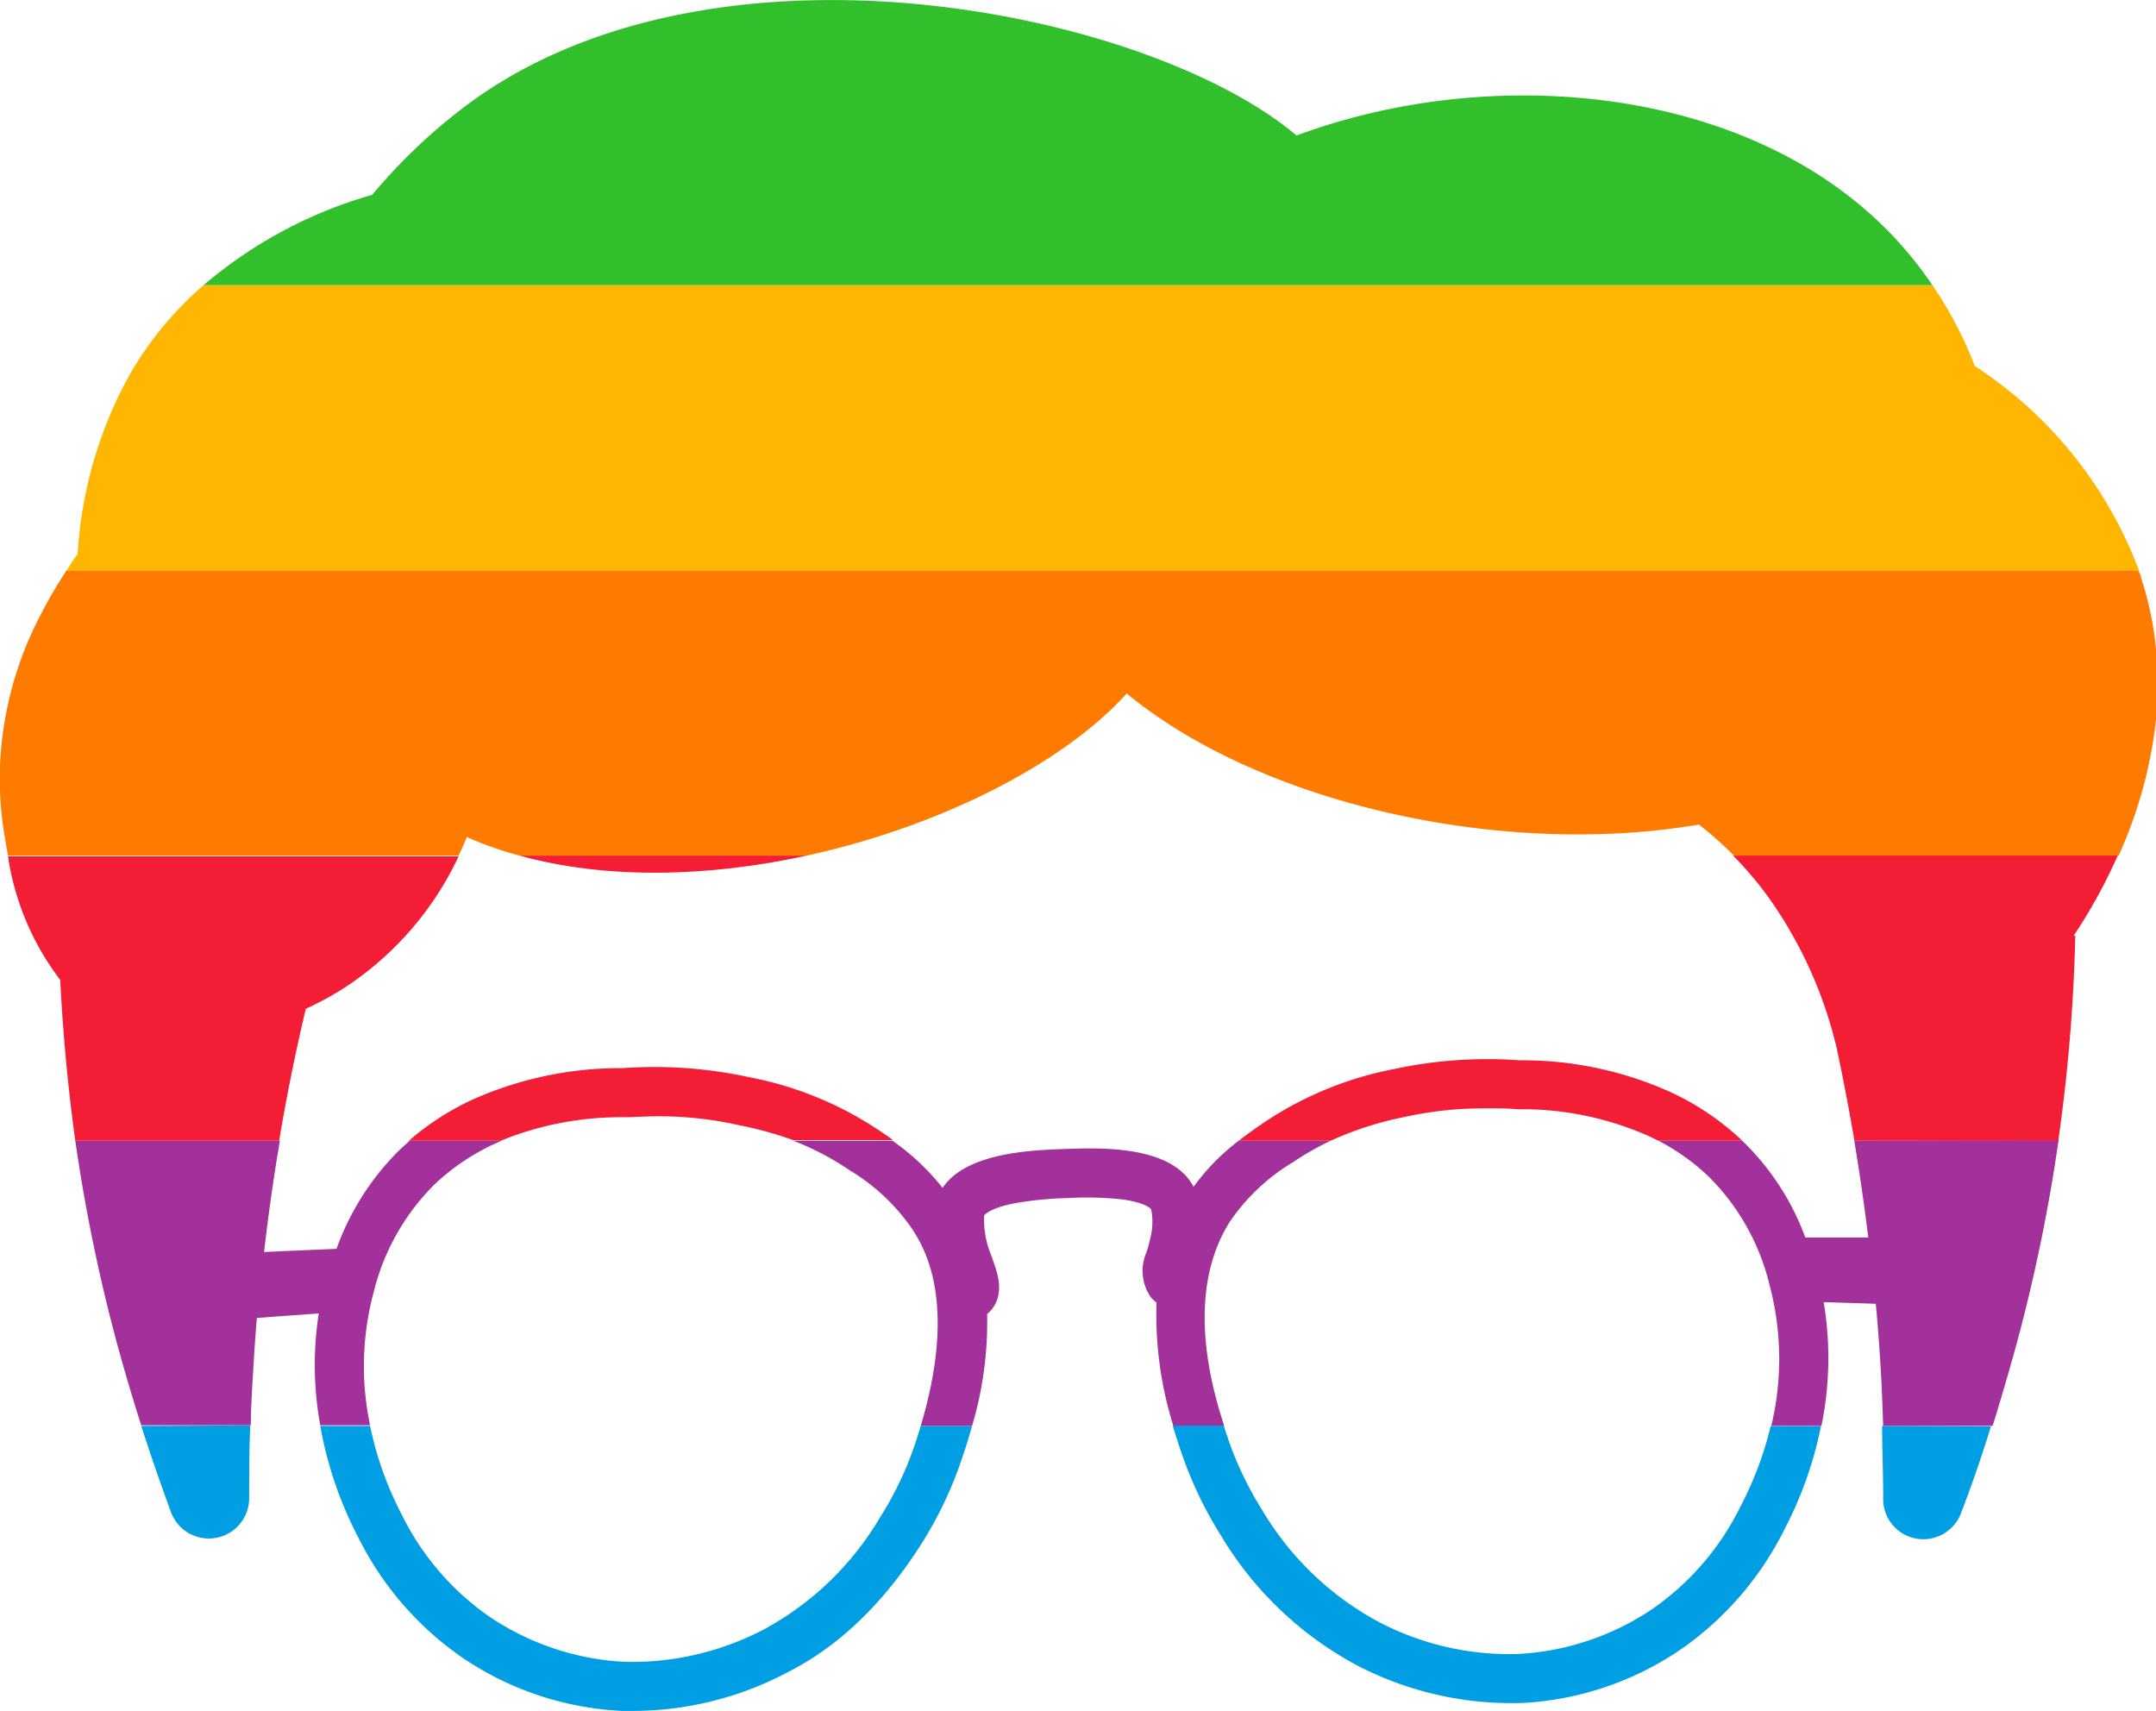 <svg xmlns="http://www.w3.org/2000/svg" viewBox="0 0 143.19 113.64"><defs><style>.cls-1{fill:#009ee2;}.cls-2{fill:#a3319c;}.cls-2,.cls-3{isolation:isolate;}.cls-3{fill:#f31e35;}.cls-4{fill:#ff7b00;}.cls-5{fill:#ffb600;}.cls-6{fill:#32bf2c;}</style></defs><g id="Capa_2" data-name="Capa 2"><g id="Layer_1" data-name="Layer 1"><path class="cls-1" d="M81.1,102a23.35,23.35,0,0,0,9,8.59,22.2,22.2,0,0,0,10.09,2.52l.78,0a20.58,20.58,0,0,0,10.84-3.69,21.21,21.21,0,0,0,6.71-7.86,25.56,25.56,0,0,0,2.42-6.85H117.6a23.08,23.08,0,0,1-2,5.33h0a17.89,17.89,0,0,1-5.7,6.71,17.56,17.56,0,0,1-9.12,3.1,18.69,18.69,0,0,1-9.21-2.13,20,20,0,0,1-7.75-7.44,22.68,22.68,0,0,1-2.35-5c-.06-.17-.13-.38-.2-.62H77.88c.2.67.39,1.24.53,1.66A26.15,26.15,0,0,0,81.1,102Z"/><path class="cls-1" d="M9.38,94.7q.94,2.92,2,5.79a2.68,2.68,0,0,0,5.17-1c0-1.57,0-3.18.07-4.82Z"/><path class="cls-1" d="M125,94.7c0,1.64.08,3.25.07,4.82a2.67,2.67,0,0,0,5.16,1q1.1-2.86,2-5.79Z"/><path class="cls-1" d="M61.19,102.54a25.91,25.91,0,0,0,2.69-5.65c.18-.53.43-1.28.68-2.19H61.15c-.11.38-.23.76-.36,1.15a22.39,22.39,0,0,1-2.35,4.94,20,20,0,0,1-7.75,7.45,18.91,18.91,0,0,1-9.21,2.13,17.64,17.64,0,0,1-9.12-3.1,17.83,17.83,0,0,1-5.7-6.72,22.53,22.53,0,0,1-2.08-5.85H21.27a25.76,25.76,0,0,0,2.51,7.38,21.21,21.21,0,0,0,6.71,7.86,20.58,20.58,0,0,0,10.84,3.69h.78a22,22,0,0,0,10.09-2.51C53.65,110.37,57.5,108.36,61.19,102.54Z"/><path class="cls-2" d="M123.15,75.76c.34,2.06.66,4.21.93,6.43H119.9a17.1,17.1,0,0,0-4.13-6.37l-.06-.06h-5.57a14.5,14.5,0,0,1,3.36,2.4,15.16,15.16,0,0,1,4,7.09,19.09,19.09,0,0,1,.14,9.45h3.33a22.41,22.41,0,0,0,.15-8.22l3.46.11c.14,1.49.25,3,.34,4.56.07,1.21.11,2.39.15,3.55h7.27Q133.21,91.9,134,89a113.68,113.68,0,0,0,2.72-13.28Z"/><path class="cls-2" d="M81.71,81.09a13.53,13.53,0,0,1,4.19-3.92,18.81,18.81,0,0,1,2.48-1.41H82.27a14.7,14.7,0,0,0-3,3.06c-1.45-2.78-6.23-2.59-8.56-2.51s-6.54.26-8.11,2.58a15.69,15.69,0,0,0-3.33-3.13H52.68a18,18,0,0,1,3.71,1.94,13.41,13.41,0,0,1,4.19,3.92c.77,1.2,3.05,4.78.57,13.08h3.41a24.22,24.22,0,0,0,1-7.43,3.07,3.07,0,0,0,.26-.25c.92-1.09.44-2.43.13-3.31l-.12-.34a6.2,6.2,0,0,1-.47-2.64s.28-.47,2-.81a23.46,23.46,0,0,1,3.55-.35,22.14,22.14,0,0,1,3.64.09c1.41.2,1.87.56,1.91.68a4.34,4.34,0,0,1-.09,2c-.06.27-.13.54-.21.79a3.1,3.1,0,0,0,.25,3,2.4,2.4,0,0,0,.4.38,24.75,24.75,0,0,0,1.11,8.17H81.3C80.42,92,78.7,85.79,81.71,81.09Z"/><path class="cls-2" d="M24.83,85.77a15.19,15.19,0,0,1,4-7.08,14.8,14.8,0,0,1,4.08-2.75l.4-.18h-6.1l-.65.59a17.51,17.51,0,0,0-4.21,6.59l-4.81.21c.28-2.47.63-4.94,1.05-7.39H5A113.65,113.65,0,0,0,7.71,89q.77,2.85,1.67,5.66h7.28c0-1.16.08-2.34.15-3.55s.15-2.4.25-3.58l4.11-.3a22.37,22.37,0,0,0,.1,7.43h3.31A18.94,18.94,0,0,1,24.83,85.77Z"/><path class="cls-3" d="M115.1,56.82a24.14,24.14,0,0,1,2.19,2.55A28.5,28.5,0,0,1,122,69.69q.62,2.91,1.16,6.07H136.7a114.75,114.75,0,0,0,1.13-13.61l-.11,0a35.73,35.73,0,0,0,2.94-5.35Z"/><path class="cls-3" d="M53.6,56.82H34.49C40.36,58.45,47.16,58.23,53.6,56.82Z"/><path class="cls-3" d="M20.31,67a22.86,22.86,0,0,0,2.29-1.22,21.11,21.11,0,0,0,7.86-8.91H.53A17.84,17.84,0,0,0,4,65.08q.27,5.37,1,10.68H18.54Q19.28,71.34,20.31,67Z"/><path class="cls-3" d="M49.75,71.54a29.55,29.55,0,0,0-8.39-.6A24.1,24.1,0,0,0,31.45,73a17.76,17.76,0,0,0-4.29,2.76h6.1a21.15,21.15,0,0,1,8.25-1.56c.61,0,1.32-.06,2.13-.06a23.88,23.88,0,0,1,5.4.58,24.7,24.7,0,0,1,3.64,1h6.63c-.38-.28-.75-.53-1.1-.76A23.35,23.35,0,0,0,49.75,71.54Z"/><path class="cls-3" d="M110.83,72.48a23.87,23.87,0,0,0-9.9-2.06,29.46,29.46,0,0,0-8.39.59,23.45,23.45,0,0,0-8.47,3.46c-.54.37-1.16.79-1.8,1.29h6.11a22.26,22.26,0,0,1,4.87-1.57,24.47,24.47,0,0,1,5.4-.58c.81,0,1.52,0,2.13.06a20.77,20.77,0,0,1,8.65,1.75l.71.34h5.57A17.51,17.51,0,0,0,110.83,72.48Z"/><path class="cls-4" d="M143.19,43.12a21.7,21.7,0,0,0-1-4.77c0-.16-.11-.31-.17-.47H4.42a31.52,31.52,0,0,0-1.7,2.91A23.64,23.64,0,0,0,0,50.87v1.68A22.62,22.62,0,0,0,.27,55.3c.08.46.16,1,.26,1.52H30.46c.19-.4.38-.81.54-1.23a23.61,23.61,0,0,0,3.49,1.23H53.6c8.82-1.93,17-6.08,21.23-10.76,9,7.4,25.07,10.92,38,8.7a24,24,0,0,1,2.32,2.06h25.56a29.69,29.69,0,0,0,2.53-9.5Z"/><path class="cls-5" d="M131.16,24.31a26.18,26.18,0,0,0-2.82-5.37H13.52a22.73,22.73,0,0,0-4.94,6A27.87,27.87,0,0,0,5.16,36.78c-.26.36-.5.73-.74,1.1H142.06A27.91,27.91,0,0,0,131.16,24.31Z"/><path class="cls-6" d="M125.69,15.64C116.22,5.69,99.17,4.15,86.11,9,76.47.84,48.13-5.17,31.56,6.57a37.24,37.24,0,0,0-6.84,6.37,29.82,29.82,0,0,0-11.2,6H128.34A26.23,26.23,0,0,0,125.69,15.64Z"/></g></g></svg>
